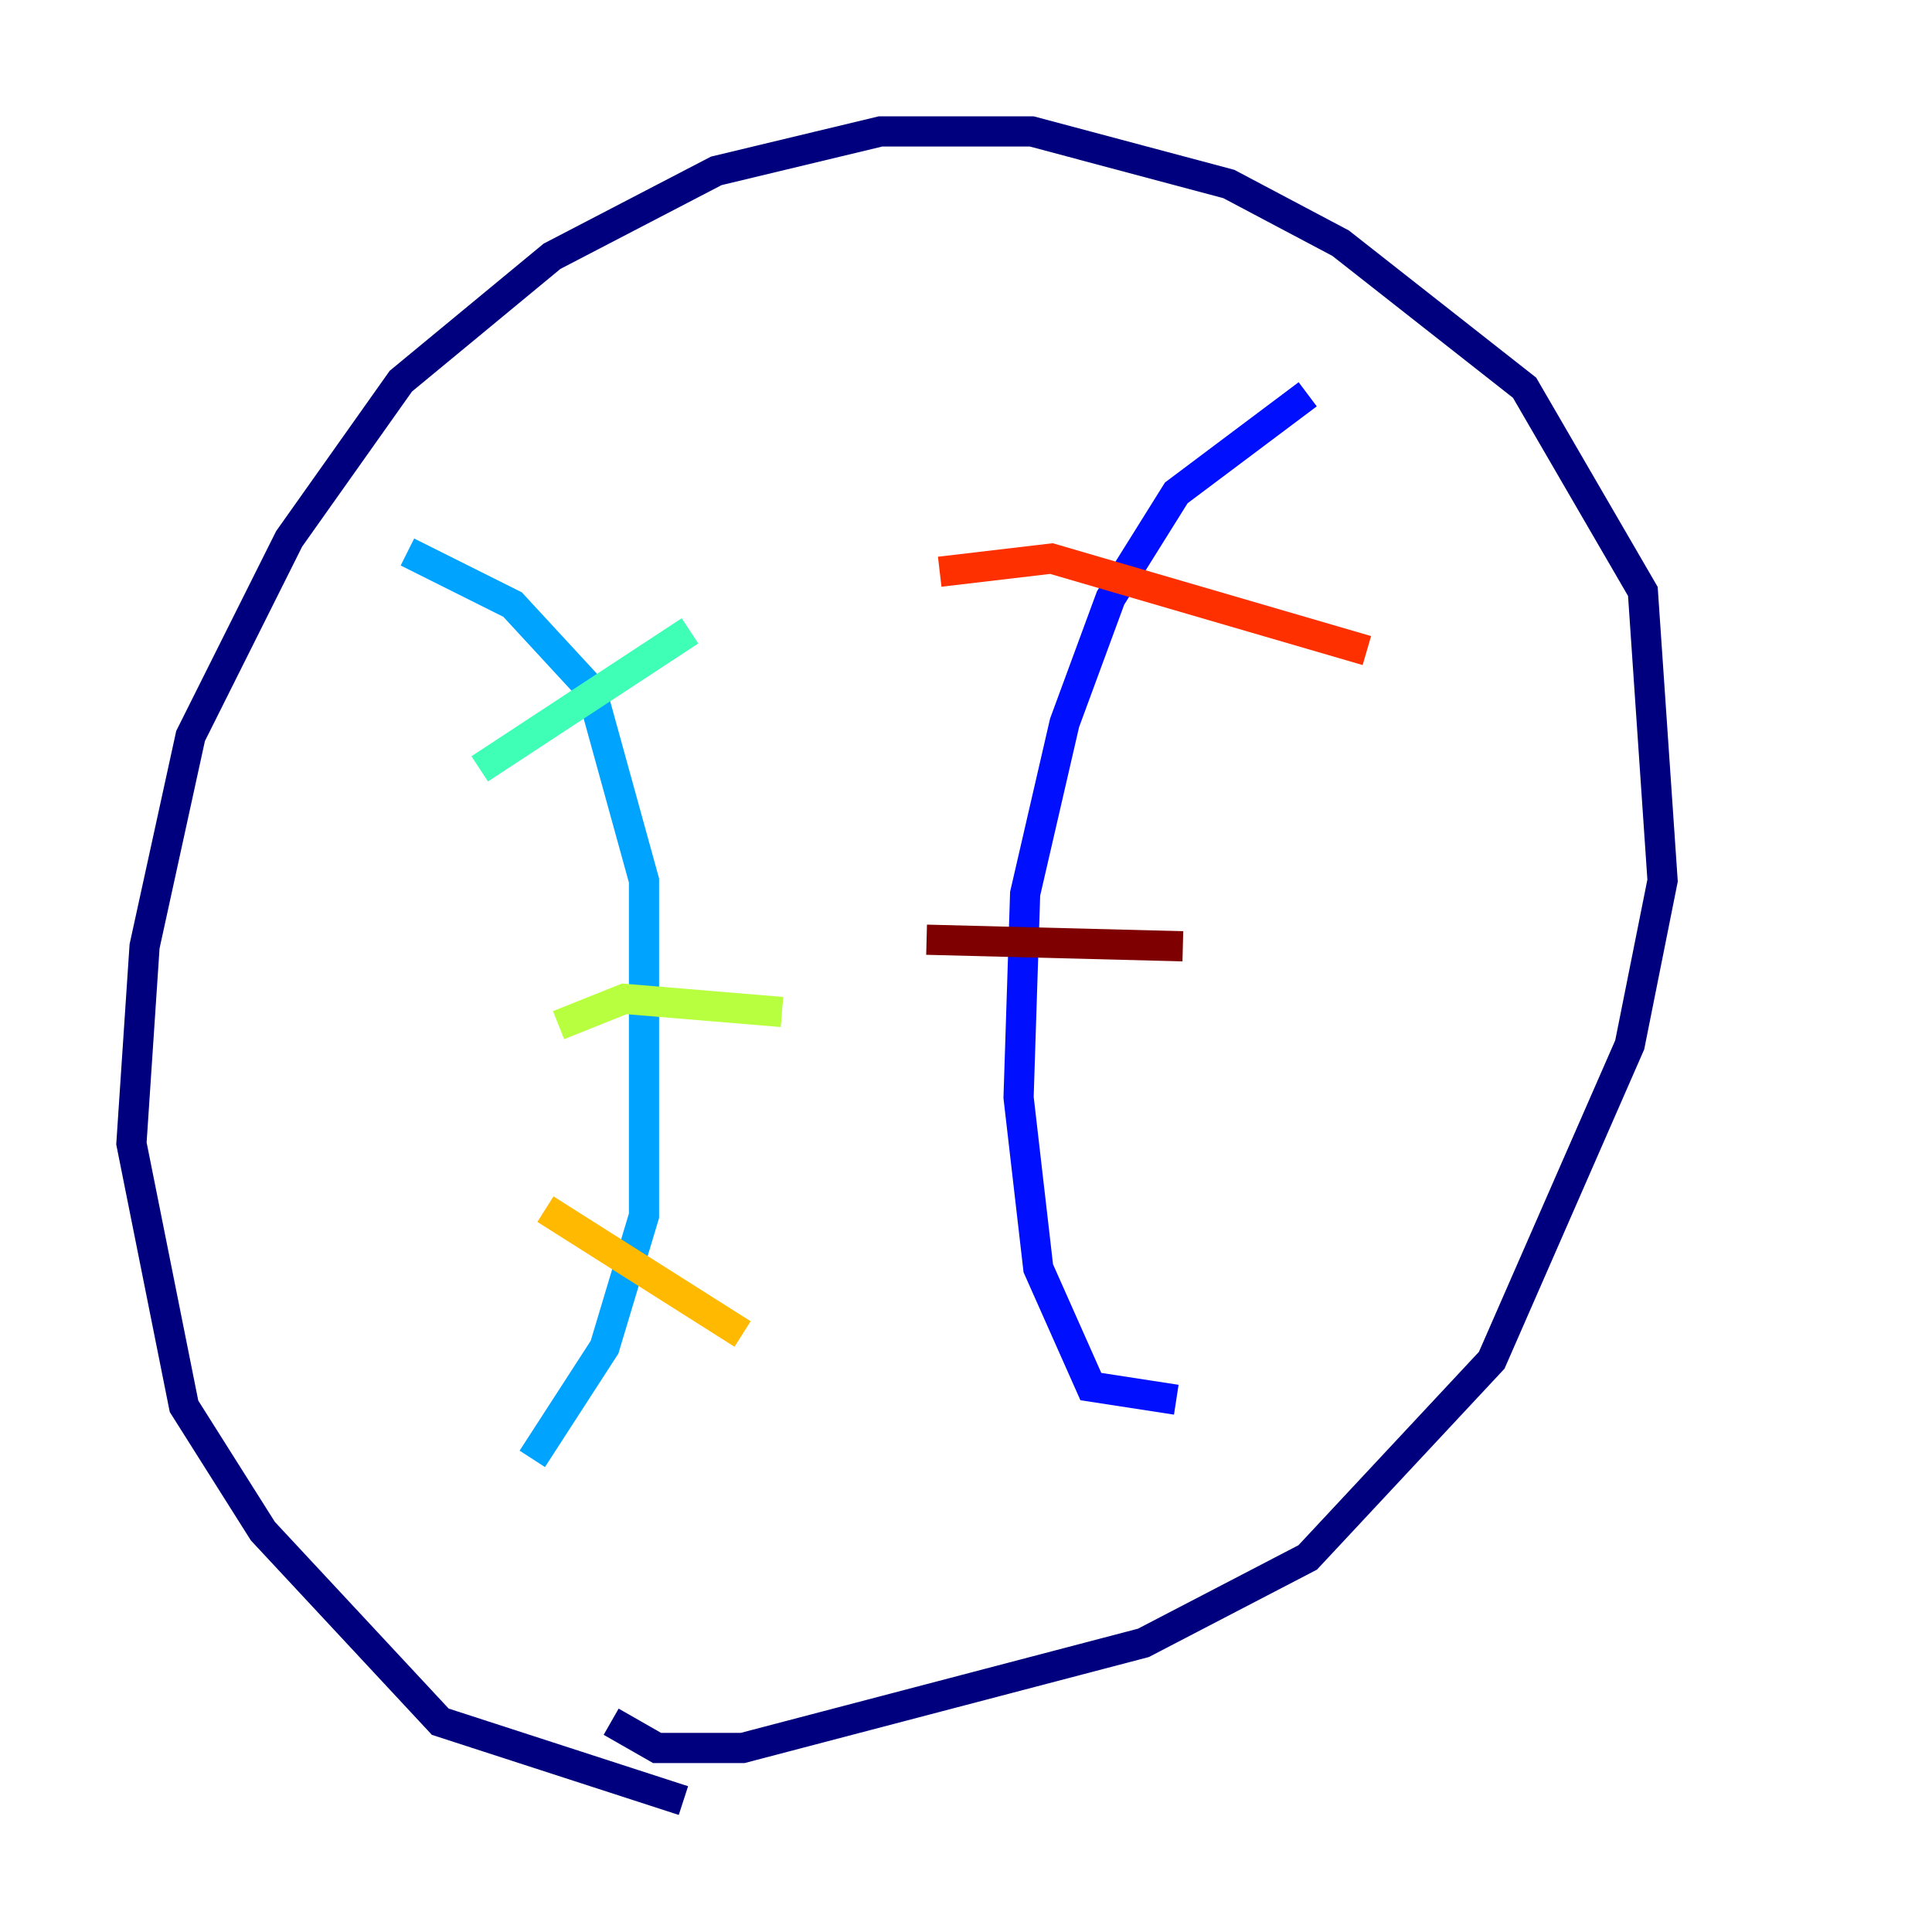 <?xml version="1.0" encoding="utf-8" ?>
<svg baseProfile="tiny" height="128" version="1.2" viewBox="0,0,128,128" width="128" xmlns="http://www.w3.org/2000/svg" xmlns:ev="http://www.w3.org/2001/xml-events" xmlns:xlink="http://www.w3.org/1999/xlink"><defs /><polyline fill="none" points="45.279,119.293 29.17,114.068 17.415,101.442 12.191,93.17 8.707,75.755 9.578,62.694 12.626,48.762 19.157,35.701 26.558,25.252 36.571,16.98 47.456,11.32 58.34,8.707 68.354,8.707 81.415,12.191 88.816,16.109 101.007,25.687 108.844,39.184 110.15,58.34 107.973,69.225 98.83,90.122 86.639,103.184 75.755,108.844 49.197,115.809 43.537,115.809 40.49,114.068" stroke="#00007f" stroke-width="2" /><polyline fill="none" points="77.932,92.735 72.272,91.864 68.789,84.027 67.483,72.707 67.918,59.211 70.531,47.891 73.578,39.619 77.932,32.653 86.639,26.122" stroke="#0010ff" stroke-width="2" /><polyline fill="none" points="26.993,36.571 33.959,40.054 39.184,45.714 42.667,58.34 42.667,80.544 40.054,89.252 35.265,96.653" stroke="#00a4ff" stroke-width="2" /><polyline fill="none" points="31.782,50.939 45.714,41.796" stroke="#3fffb7" stroke-width="2" /><polyline fill="none" points="37.007,67.918 41.361,66.177 51.809,67.048" stroke="#b7ff3f" stroke-width="2" /><polyline fill="none" points="36.136,80.109 49.197,88.381" stroke="#ffb900" stroke-width="2" /><polyline fill="none" points="62.258,37.878 69.66,37.007 90.558,43.102" stroke="#ff3000" stroke-width="2" /><polyline fill="none" points="61.388,62.258 78.367,62.694" stroke="#7f0000" stroke-width="2" /></svg>